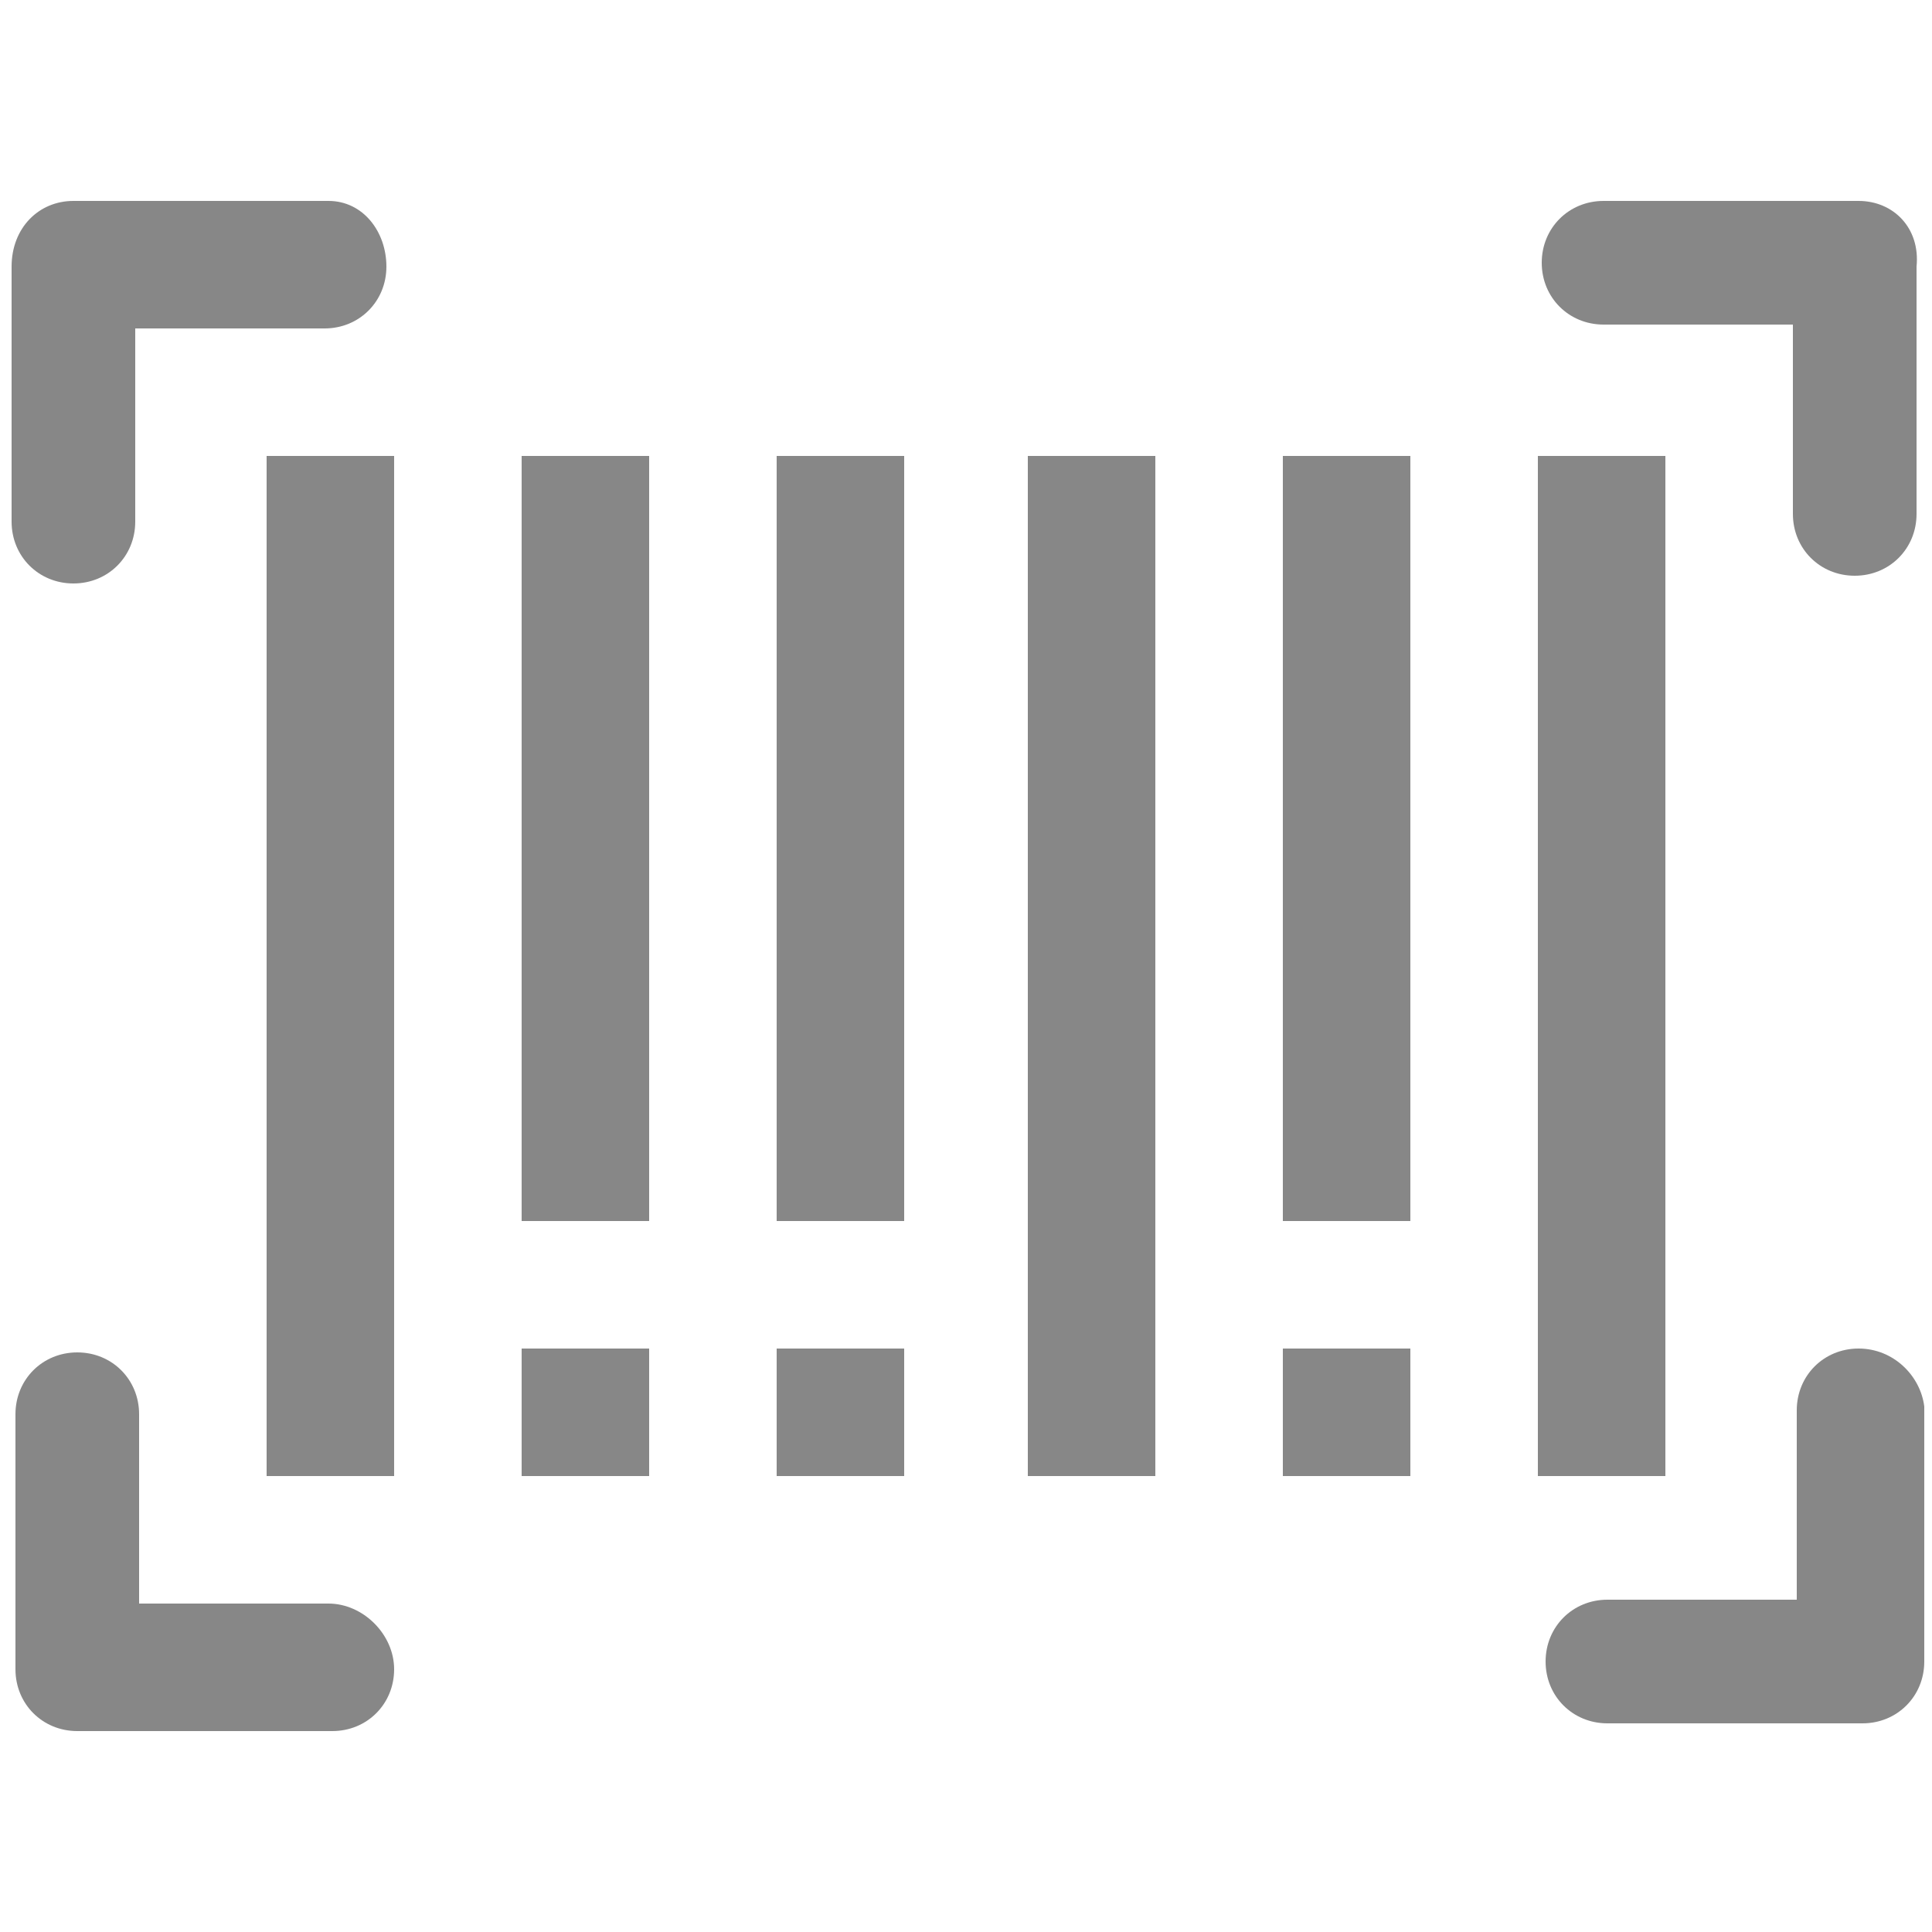 <?xml version="1.0" encoding="utf-8"?>
<!-- Generator: Adobe Illustrator 24.0.1, SVG Export Plug-In . SVG Version: 6.00 Build 0)  -->
<svg version="1.1" id="Capa_1" xmlns="http://www.w3.org/2000/svg" xmlns:xlink="http://www.w3.org/1999/xlink" x="0px" y="0px"
	 viewBox="0 0 50 50" style="enable-background:new 0 0 50 50;" xml:space="preserve">
<style type="text/css">
	.st0{fill:#878787;}
</style>
<g>
	<g>
		<g>
			<path class="st0" d="M8.5,5.2H1.9C1,5.2,0.3,5.9,0.3,6.9v6.6c0,0.9,0.7,1.6,1.6,1.6s1.6-0.7,1.6-1.6V8.5h4.9
				c0.9,0,1.6-0.7,1.6-1.6S9.4,5.2,8.5,5.2z"/>
		</g>
	</g>
	<g>
		<g>
			<path class="st0" d="M48.1,34.9c-0.9,0-1.6,0.7-1.6,1.6v4.9h-4.9c-0.9,0-1.6,0.7-1.6,1.6s0.7,1.6,1.6,1.6h6.6
				c0.9,0,1.6-0.7,1.6-1.6v-6.6C49.7,35.6,49,34.9,48.1,34.9z"/>
		</g>
	</g>
	<g>
		<g>
			<path class="st0" d="M48.1,5.2h-6.6c-0.9,0-1.6,0.7-1.6,1.6s0.7,1.6,1.6,1.6h4.9v4.9c0,0.9,0.7,1.6,1.6,1.6
				c0.9,0,1.6-0.7,1.6-1.6V6.9C49.7,5.9,49,5.2,48.1,5.2z"/>
		</g>
	</g>
	<g>
		<g>
			<path class="st0" d="M8.5,41.5H3.6v-4.9c0-0.9-0.7-1.6-1.6-1.6s-1.6,0.7-1.6,1.6v6.6c0,0.9,0.7,1.6,1.6,1.6h6.6
				c0.9,0,1.6-0.7,1.6-1.6S9.4,41.5,8.5,41.5z"/>
		</g>
	</g>
	<g>
		<g>
			<rect x="6.9" y="11.8" class="st0" width="3.3" height="26.4"/>
		</g>
	</g>
	<g>
		<g>
			<rect x="13.5" y="11.8" class="st0" width="3.3" height="19.8"/>
		</g>
	</g>
	<g>
		<g>
			<rect x="20.1" y="11.8" class="st0" width="3.3" height="19.8"/>
		</g>
	</g>
	<g>
		<g>
			<rect x="26.6" y="11.8" class="st0" width="3.3" height="26.4"/>
		</g>
	</g>
	<g>
		<g>
			<rect x="33.2" y="11.8" class="st0" width="3.3" height="19.8"/>
		</g>
	</g>
	<g>
		<g>
			<rect x="39.8" y="11.8" class="st0" width="3.3" height="26.4"/>
		</g>
	</g>
	<g>
		<g>
			<rect x="13.5" y="34.9" class="st0" width="3.3" height="3.3"/>
		</g>
	</g>
	<g>
		<g>
			<rect x="20.1" y="34.9" class="st0" width="3.3" height="3.3"/>
		</g>
	</g>
	<g>
		<g>
			<rect x="33.2" y="34.9" class="st0" width="3.3" height="3.3"/>
		</g>
	</g>
</g>
</svg>
